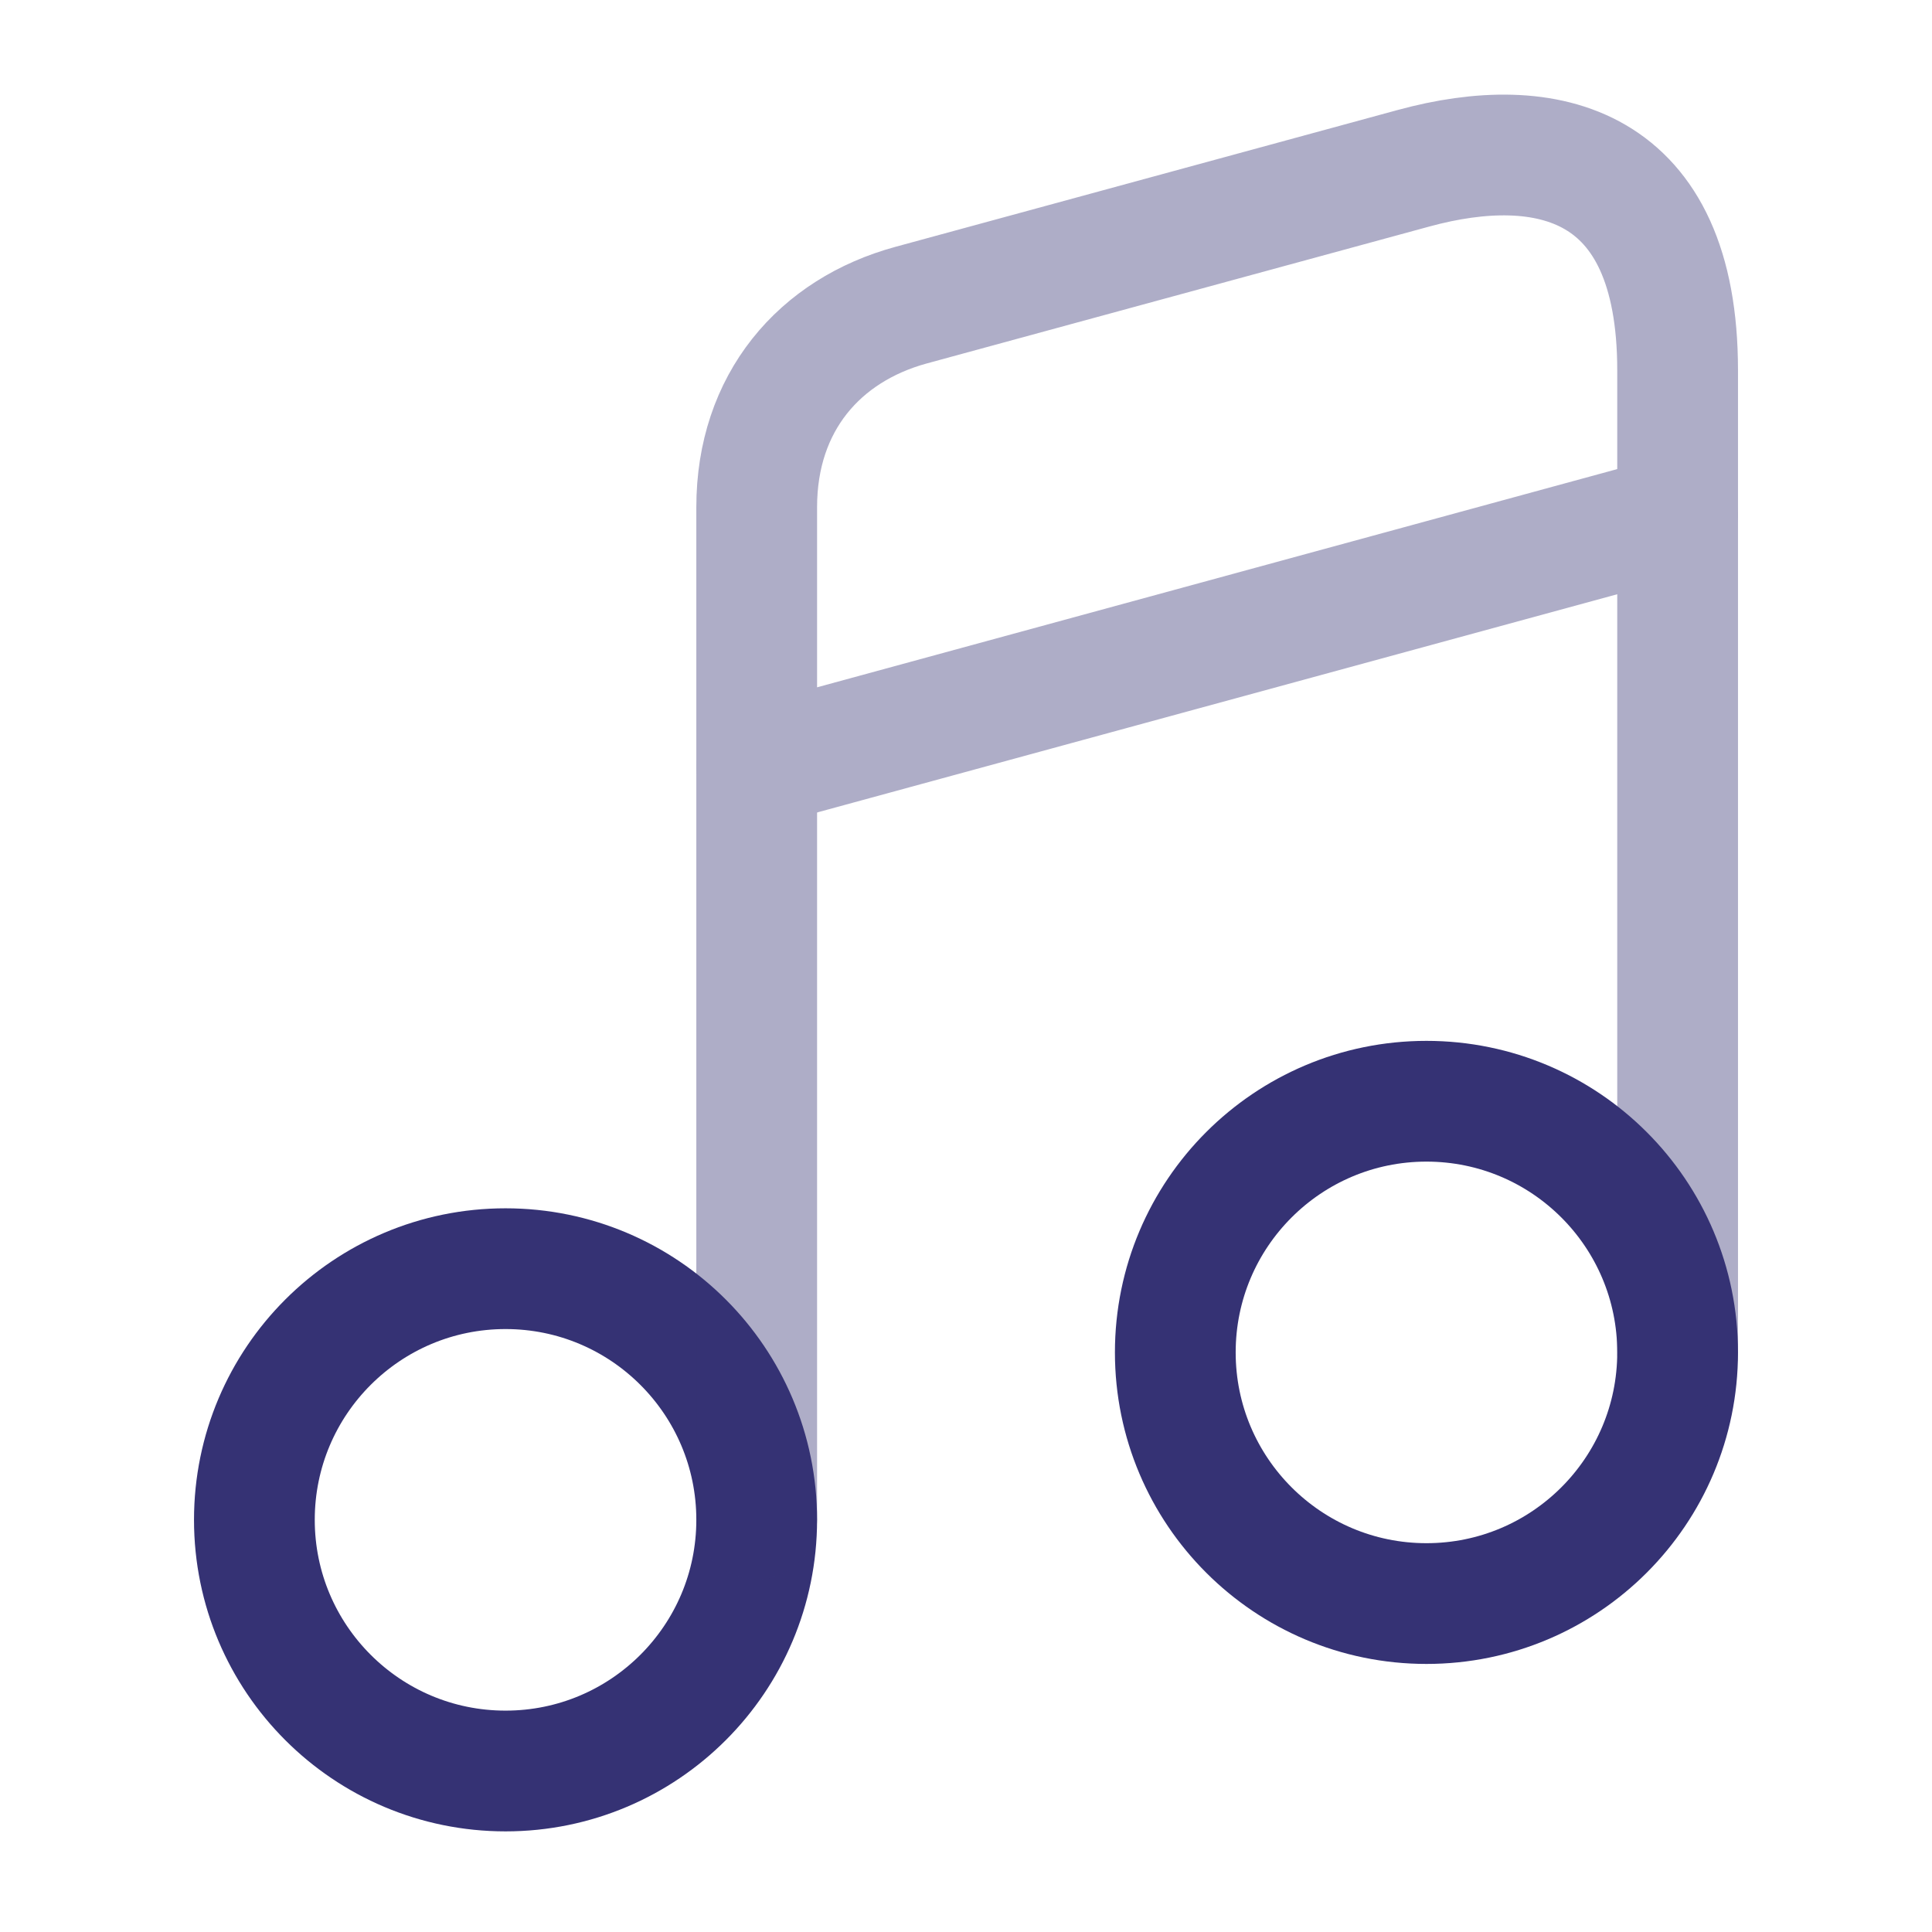 <svg width="24" height="24" viewBox="0 0 24 24" fill="none" xmlns="http://www.w3.org/2000/svg">
<g id="vuesax/twotone/music">
<g id="music">
<path id="Vector" d="M6.28 22C8.003 22 9.4 20.603 9.4 18.88C9.4 17.157 8.003 15.76 6.28 15.76C4.557 15.76 3.16 17.157 3.16 18.88C3.16 20.603 4.557 22 6.28 22Z" stroke="#353274" stroke-width="1.5" stroke-linecap="round" stroke-linejoin="round"/>
<path id="Vector_2" d="M17.72 19.92C19.443 19.92 20.84 18.523 20.84 16.8C20.84 15.077 19.443 13.68 17.72 13.68C15.997 13.68 14.6 15.077 14.6 16.8C14.6 18.523 15.997 19.92 17.72 19.92Z" stroke="#353274" stroke-width="1.5" stroke-linecap="round" stroke-linejoin="round"/>
<g id="Group 587" opacity="0.4">
<path id="Vector_3" d="M20.84 16.8V4.6C20.84 2 19.21 1.64 17.56 2.09L11.32 3.79C10.18 4.1 9.4 5 9.4 6.3V8.47V9.93V18.87" stroke="#353274" stroke-width="1.5" stroke-linecap="round" stroke-linejoin="round"/>
<path id="Vector_4" d="M9.4 9.52L20.84 6.4" stroke="#353274" stroke-width="1.5" stroke-linecap="round" stroke-linejoin="round"/>
</g>
</g>
</g>
</svg>
